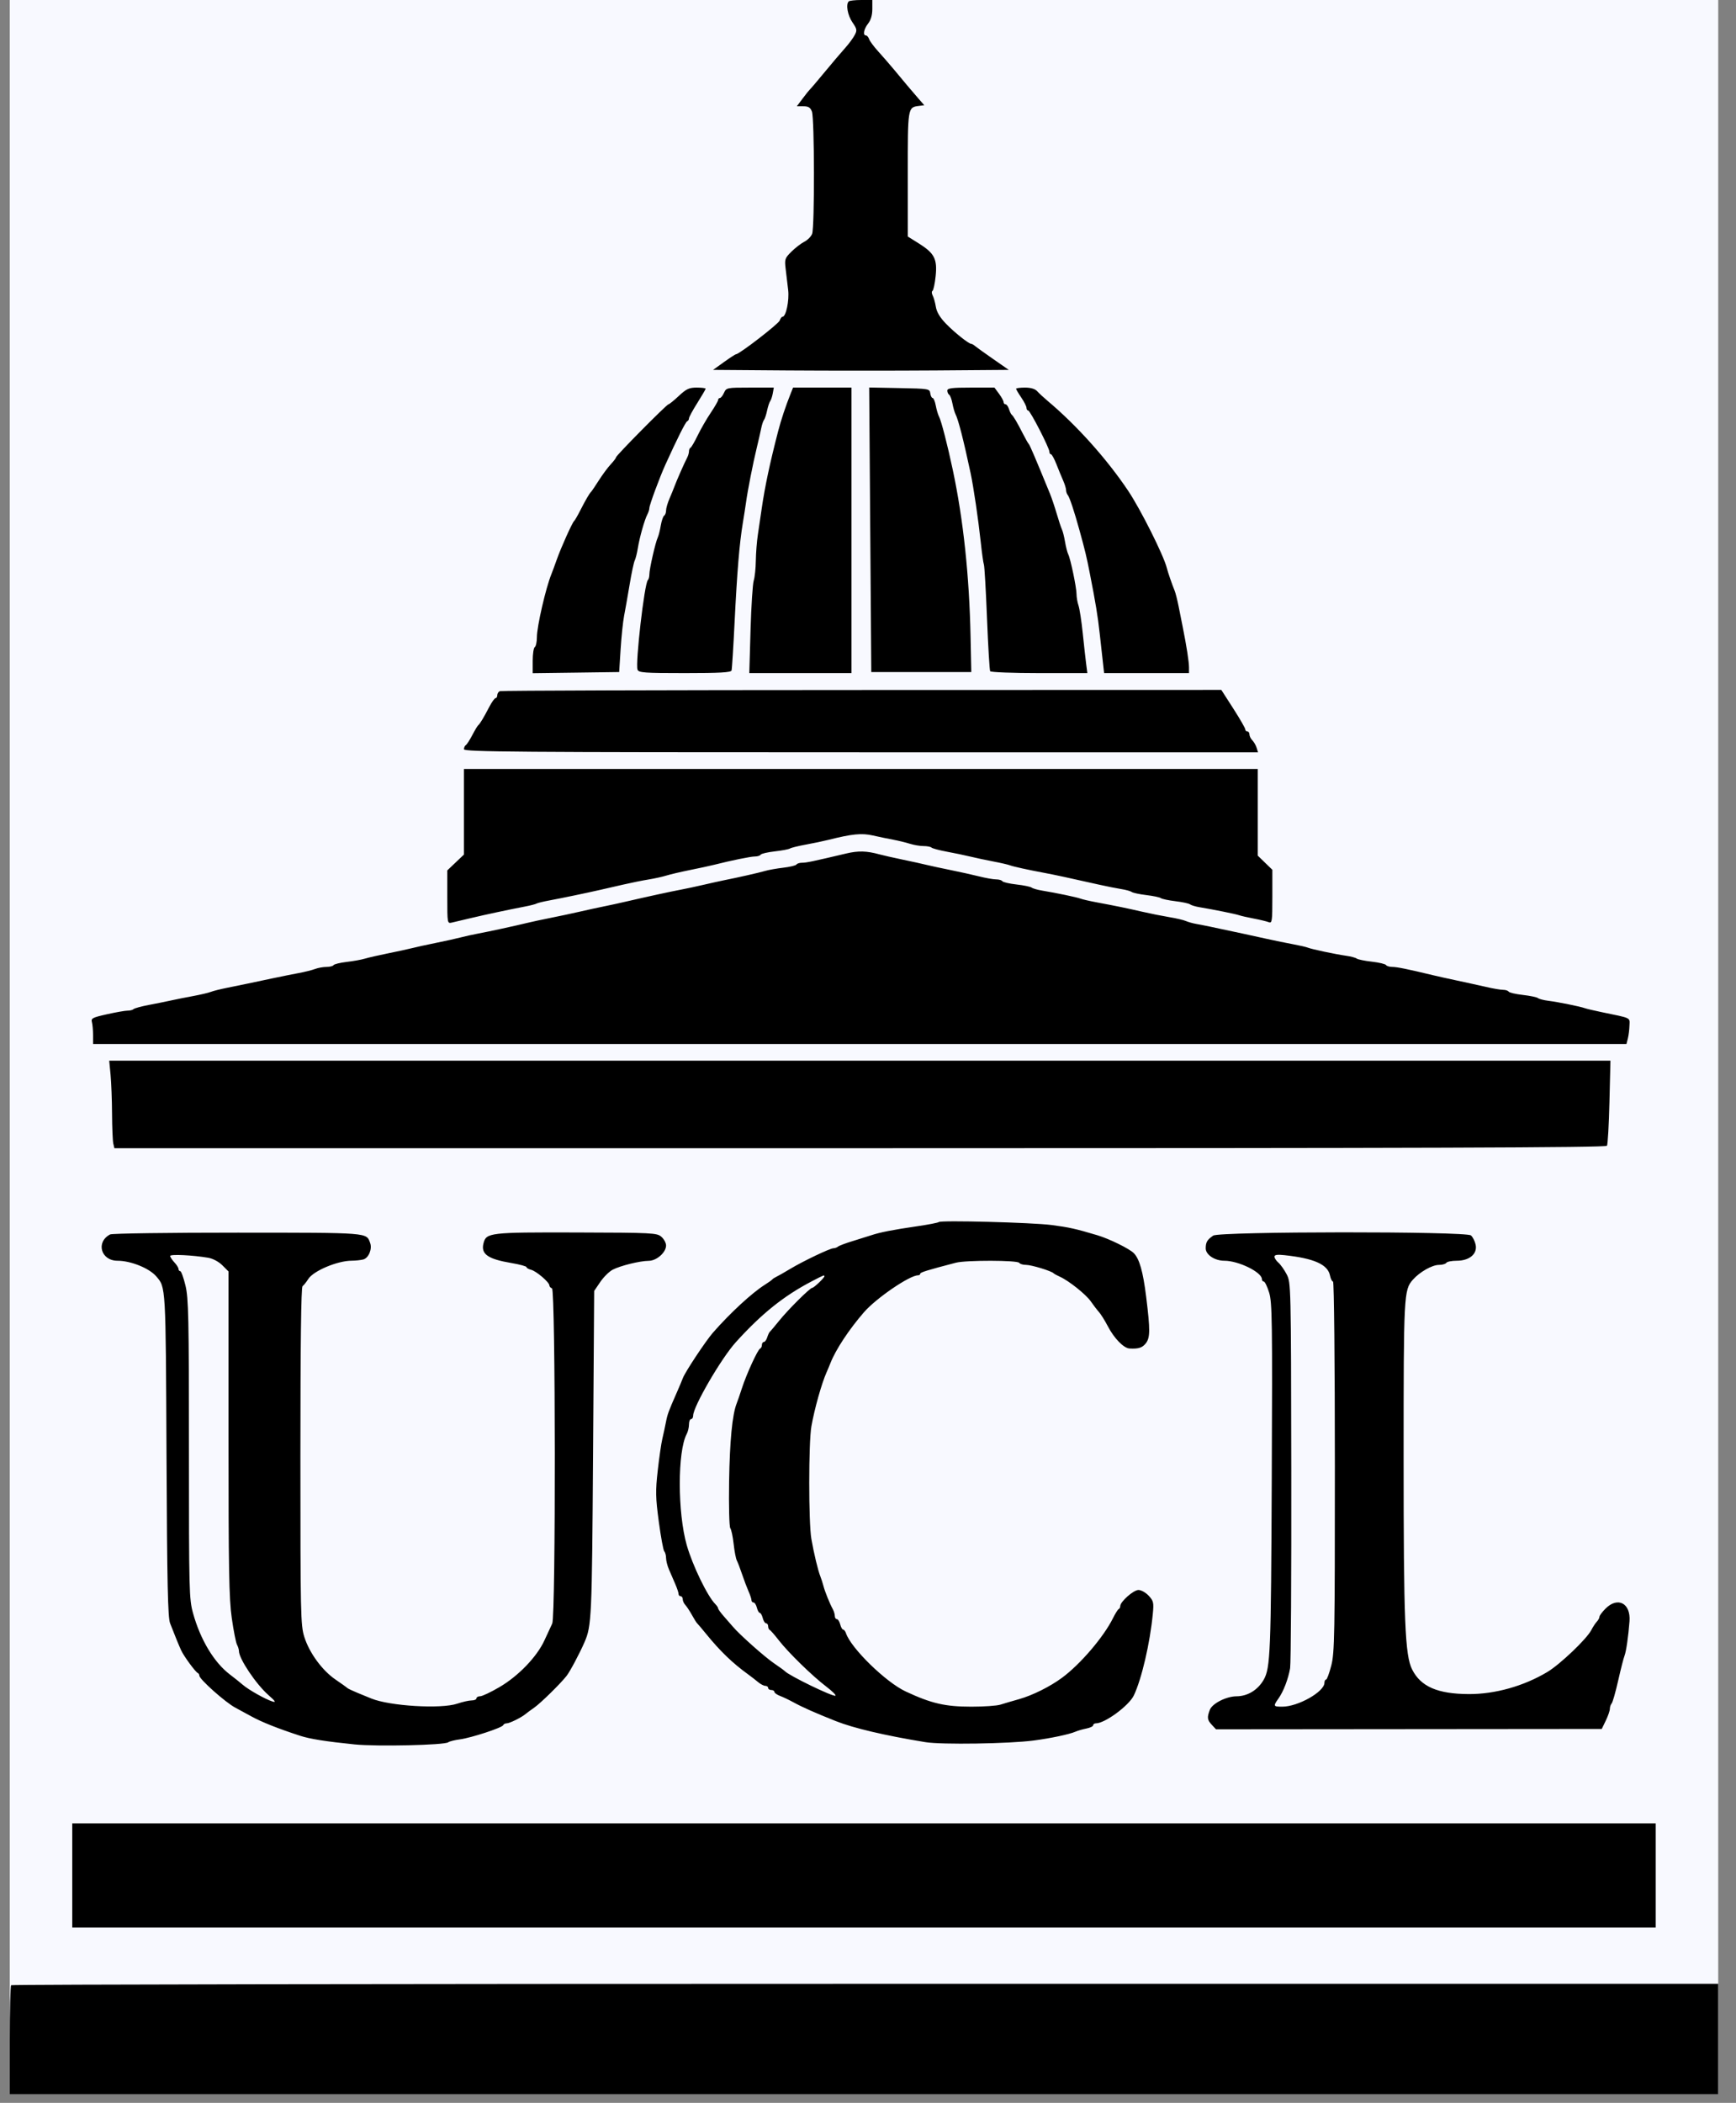 <svg width="90" height="109" viewBox="0 0 90 109" fill="none" xmlns="http://www.w3.org/2000/svg">
<rect x="0" y="0" width="90" height="109" fill="#808080" stroke="none"/>
<g clip-path="url(#clip0_1_7)">
<rect width="88.573" height="108.555" transform="translate(0.506 0)" fill="#F8F9FF"/>
<path fill-rule="evenodd" clip-rule="evenodd" d="M44 0.073C43.843 0.23 43.942 0.789 44.192 1.157C44.433 1.511 44.443 1.571 44.305 1.826C44.221 1.981 44.017 2.259 43.851 2.445C43.685 2.632 43.453 2.901 43.334 3.043C42.291 4.294 42.034 4.598 41.98 4.645C41.946 4.675 41.781 4.881 41.614 5.104L41.31 5.509H41.649C41.914 5.509 42.012 5.57 42.094 5.786C42.226 6.134 42.235 11.776 42.104 12.12C42.051 12.259 41.869 12.444 41.699 12.53C41.529 12.617 41.227 12.849 41.028 13.046C40.69 13.382 40.671 13.438 40.731 13.94C40.767 14.234 40.825 14.725 40.861 15.032C40.925 15.577 40.748 16.419 40.569 16.419C40.523 16.419 40.458 16.506 40.424 16.613C40.37 16.783 38.323 18.363 38.157 18.363C38.123 18.363 37.842 18.545 37.532 18.768L36.968 19.173L40.834 19.202C42.96 19.217 46.41 19.217 48.499 19.202L52.299 19.173L51.489 18.61C51.043 18.3 50.62 17.996 50.548 17.935C50.477 17.873 50.388 17.823 50.352 17.823C50.221 17.823 49.48 17.232 49.035 16.772C48.728 16.454 48.56 16.171 48.517 15.901C48.481 15.681 48.408 15.418 48.353 15.317C48.298 15.215 48.294 15.107 48.343 15.077C48.393 15.046 48.467 14.701 48.507 14.311C48.597 13.425 48.445 13.128 47.638 12.621L47.063 12.26L47.062 9.039C47.06 5.566 47.06 5.564 47.635 5.491L47.918 5.455L47.624 5.119C47.462 4.934 47.209 4.638 47.06 4.46C46.912 4.281 46.596 3.903 46.358 3.618C46.12 3.333 45.745 2.901 45.523 2.657C45.302 2.414 45.092 2.13 45.057 2.026C45.022 1.922 44.948 1.837 44.893 1.837C44.72 1.837 44.782 1.505 45.008 1.218C45.149 1.039 45.224 0.78 45.224 0.472V0H44.648C44.331 0 44.039 0.033 44 0.073ZM35.192 20.523C34.937 20.761 34.696 20.956 34.656 20.957C34.564 20.959 31.938 23.613 31.938 23.704C31.938 23.742 31.815 23.905 31.664 24.066C31.514 24.226 31.236 24.601 31.047 24.898C30.858 25.195 30.677 25.462 30.645 25.492C30.557 25.575 30.352 25.928 30.079 26.464C29.943 26.732 29.802 26.975 29.766 27.004C29.67 27.083 29.088 28.375 28.866 29.003C28.761 29.3 28.635 29.64 28.587 29.759C28.297 30.466 27.834 32.479 27.834 33.027C27.834 33.272 27.785 33.502 27.726 33.539C27.666 33.576 27.617 33.896 27.617 34.25V34.894L29.859 34.865L32.1 34.835L32.175 33.647C32.216 32.994 32.298 32.216 32.356 31.919C32.414 31.622 32.543 30.893 32.642 30.299C32.741 29.705 32.86 29.144 32.907 29.052C32.953 28.961 33.027 28.669 33.069 28.404C33.159 27.847 33.42 26.927 33.566 26.655C33.621 26.552 33.666 26.405 33.666 26.328C33.666 26.182 34.203 24.73 34.495 24.088C35.109 22.735 35.544 21.869 35.625 21.838C35.676 21.818 35.719 21.75 35.719 21.687C35.719 21.624 35.913 21.265 36.151 20.889C36.388 20.512 36.583 20.179 36.583 20.148C36.583 20.117 36.374 20.091 36.119 20.091C35.727 20.091 35.583 20.158 35.192 20.523ZM37.535 20.361C37.468 20.51 37.371 20.631 37.322 20.631C37.272 20.631 37.231 20.675 37.231 20.729C37.231 20.782 37.057 21.084 36.846 21.398C36.633 21.713 36.33 22.241 36.17 22.57C36.011 22.9 35.844 23.186 35.8 23.206C35.755 23.226 35.719 23.311 35.719 23.396C35.719 23.481 35.673 23.635 35.617 23.738C35.492 23.971 35.069 24.93 34.963 25.222C34.92 25.341 34.805 25.622 34.708 25.847C34.61 26.072 34.531 26.348 34.531 26.462C34.531 26.575 34.486 26.695 34.432 26.729C34.378 26.762 34.299 26.994 34.256 27.244C34.214 27.494 34.143 27.773 34.099 27.864C33.983 28.102 33.664 29.5 33.666 29.768C33.666 29.892 33.63 30.029 33.585 30.073C33.408 30.247 32.931 34.398 33.052 34.713C33.112 34.869 33.396 34.889 35.503 34.889C37.315 34.889 37.895 34.857 37.926 34.754C37.949 34.68 38.02 33.55 38.084 32.243C38.214 29.622 38.334 28.176 38.51 27.112C38.574 26.726 38.649 26.24 38.678 26.032C38.758 25.437 39.042 23.993 39.23 23.224C39.324 22.838 39.429 22.376 39.464 22.198C39.498 22.019 39.563 21.825 39.608 21.766C39.653 21.706 39.726 21.487 39.769 21.279C39.813 21.072 39.885 20.853 39.929 20.793C39.974 20.734 40.034 20.552 40.064 20.388L40.117 20.091H38.888C37.681 20.091 37.656 20.096 37.535 20.361ZM40.996 20.388C40.734 21.041 40.494 21.761 40.339 22.36C39.911 24.013 39.656 25.214 39.49 26.356C39.434 26.742 39.344 27.35 39.291 27.706C39.237 28.063 39.189 28.675 39.184 29.067C39.179 29.46 39.13 29.921 39.076 30.094C39.021 30.266 38.947 31.415 38.911 32.648L38.846 34.889H41.495H44.144V27.49V20.091H42.629H41.115L40.996 20.388ZM45.116 27.461L45.17 34.835H47.762H50.355L50.317 32.999C50.252 29.845 49.943 26.938 49.396 24.358C49.12 23.056 48.799 21.813 48.681 21.59C48.629 21.493 48.554 21.238 48.514 21.023C48.473 20.808 48.401 20.631 48.352 20.631C48.303 20.631 48.248 20.522 48.229 20.388C48.195 20.151 48.16 20.145 46.628 20.116L45.062 20.086L45.116 27.461ZM49.112 20.247C49.112 20.333 49.156 20.429 49.208 20.462C49.261 20.494 49.337 20.698 49.378 20.914C49.418 21.13 49.492 21.385 49.542 21.482C49.684 21.758 49.955 22.817 50.318 24.52C50.472 25.243 50.719 26.922 50.843 28.084C50.903 28.649 50.977 29.181 51.009 29.267C51.04 29.353 51.113 30.61 51.17 32.06C51.228 33.51 51.301 34.74 51.334 34.793C51.367 34.846 52.514 34.889 53.883 34.889H56.372L56.312 34.43C56.279 34.178 56.199 33.461 56.135 32.837C56.071 32.213 55.971 31.562 55.914 31.39C55.856 31.218 55.81 30.95 55.811 30.796C55.812 30.464 55.501 28.968 55.38 28.729C55.334 28.637 55.26 28.347 55.215 28.084C55.171 27.822 55.098 27.532 55.053 27.441C55.009 27.349 54.887 26.983 54.783 26.626C54.678 26.27 54.523 25.808 54.438 25.6C53.639 23.652 53.385 23.058 53.33 23.008C53.297 22.978 53.16 22.735 53.024 22.468C52.733 21.896 52.541 21.57 52.449 21.495C52.412 21.466 52.348 21.332 52.306 21.198C52.264 21.065 52.185 20.956 52.13 20.956C52.074 20.956 52.029 20.905 52.029 20.843C52.029 20.781 51.923 20.587 51.793 20.411L51.556 20.091H50.334C49.343 20.091 49.112 20.121 49.112 20.247ZM52.677 20.151C52.677 20.184 52.799 20.39 52.947 20.608C53.096 20.827 53.217 21.067 53.217 21.143C53.217 21.218 53.257 21.279 53.306 21.279C53.407 21.279 54.405 23.221 54.405 23.418C54.405 23.489 54.442 23.548 54.486 23.548C54.531 23.549 54.657 23.779 54.768 24.061C54.878 24.343 55.036 24.727 55.119 24.914C55.202 25.102 55.269 25.323 55.269 25.406C55.269 25.489 55.308 25.603 55.356 25.66C55.451 25.773 55.691 26.496 55.965 27.49C56.258 28.554 56.331 28.856 56.497 29.705C56.804 31.268 56.912 31.927 57.012 32.837C57.068 33.342 57.142 34.011 57.177 34.322L57.24 34.889H59.441H61.642L61.642 34.592C61.641 34.301 61.513 33.479 61.319 32.513C61.265 32.246 61.168 31.76 61.104 31.433C61.039 31.106 60.947 30.742 60.899 30.623C60.757 30.275 60.548 29.668 60.49 29.435C60.329 28.789 59.132 26.401 58.484 25.434C57.376 23.782 55.82 22.046 54.309 20.777C54.108 20.608 53.866 20.384 53.772 20.28C53.66 20.156 53.442 20.091 53.139 20.091C52.885 20.091 52.677 20.118 52.677 20.151ZM25.916 35.825C25.842 35.855 25.781 35.948 25.781 36.033C25.781 36.117 25.741 36.186 25.692 36.186C25.643 36.186 25.496 36.392 25.364 36.645C25.065 37.218 24.883 37.52 24.794 37.59C24.756 37.62 24.617 37.851 24.486 38.103C24.354 38.356 24.203 38.59 24.15 38.623C24.096 38.656 24.053 38.753 24.053 38.838C24.053 38.973 26.787 38.994 44.637 38.994H65.221L65.146 38.756C65.104 38.625 65.004 38.452 64.922 38.37C64.841 38.289 64.775 38.153 64.775 38.068C64.775 37.983 64.726 37.914 64.667 37.914C64.607 37.914 64.559 37.864 64.559 37.804C64.559 37.744 64.279 37.259 63.938 36.727L63.317 35.761L44.684 35.766C34.436 35.768 25.991 35.795 25.916 35.825ZM24.053 42.077V44.295L23.621 44.706L23.189 45.117V46.497C23.189 47.872 23.19 47.876 23.432 47.82C23.566 47.789 24.015 47.683 24.431 47.584C25.202 47.401 26.291 47.169 27.212 46.991C27.494 46.937 27.766 46.867 27.816 46.836C27.866 46.805 28.17 46.731 28.491 46.672C29.098 46.56 30.379 46.294 31.128 46.123C31.366 46.069 31.9 45.946 32.316 45.851C32.732 45.755 33.323 45.636 33.629 45.587C33.935 45.537 34.349 45.446 34.547 45.384C34.746 45.322 35.297 45.193 35.773 45.097C36.248 45.002 36.807 44.88 37.015 44.828C37.924 44.598 38.923 44.394 39.142 44.395C39.272 44.395 39.404 44.353 39.436 44.301C39.468 44.249 39.797 44.173 40.168 44.131C40.539 44.089 40.892 44.022 40.954 43.982C41.015 43.942 41.381 43.852 41.767 43.781C42.154 43.711 42.688 43.599 42.956 43.532C44.174 43.225 44.674 43.176 45.249 43.306C45.562 43.377 46.037 43.476 46.304 43.525C46.572 43.575 46.96 43.669 47.167 43.735C47.375 43.801 47.695 43.855 47.879 43.855C48.062 43.855 48.248 43.891 48.292 43.934C48.336 43.978 48.696 44.074 49.093 44.148C49.49 44.221 50.033 44.335 50.301 44.4C50.568 44.465 51.103 44.579 51.489 44.653C51.875 44.726 52.264 44.816 52.353 44.851C52.519 44.917 53.324 45.094 54.189 45.254C54.653 45.34 55.451 45.512 56.998 45.86C57.384 45.946 57.894 46.048 58.132 46.085C58.37 46.122 58.612 46.19 58.672 46.235C58.731 46.281 59.072 46.353 59.428 46.396C59.785 46.439 60.125 46.51 60.184 46.555C60.243 46.6 60.584 46.671 60.94 46.714C61.297 46.757 61.637 46.83 61.696 46.877C61.756 46.923 61.974 46.99 62.182 47.024C62.917 47.146 64.075 47.38 64.235 47.439C64.324 47.472 64.664 47.55 64.991 47.612C65.317 47.674 65.67 47.758 65.774 47.8C65.948 47.868 65.963 47.764 65.963 46.48V45.085L65.585 44.719L65.207 44.352V42.105V39.858H44.63H24.053V42.077ZM43.874 44.24C42.135 44.651 41.804 44.721 41.585 44.72C41.455 44.719 41.322 44.761 41.291 44.812C41.259 44.863 40.953 44.937 40.609 44.977C40.266 45.017 39.839 45.093 39.661 45.146C39.358 45.236 38.239 45.489 37.501 45.635C37.323 45.671 36.861 45.773 36.475 45.863C36.089 45.953 35.554 46.067 35.287 46.117C34.77 46.214 33.634 46.461 32.478 46.728C32.092 46.818 31.557 46.934 31.29 46.987C31.023 47.04 30.464 47.162 30.048 47.258C29.632 47.353 28.951 47.498 28.536 47.58C28.12 47.662 27.585 47.777 27.347 47.835C26.687 47.996 25.353 48.286 24.797 48.389C24.524 48.44 24.11 48.531 23.879 48.592C23.648 48.652 23.07 48.78 22.595 48.876C22.119 48.972 21.561 49.094 21.353 49.148C21.145 49.201 20.586 49.322 20.11 49.418C19.635 49.513 19.101 49.636 18.922 49.69C18.744 49.744 18.317 49.821 17.974 49.861C17.631 49.901 17.324 49.976 17.293 50.027C17.261 50.078 17.096 50.12 16.925 50.12C16.754 50.12 16.487 50.168 16.332 50.227C16.176 50.286 15.796 50.381 15.488 50.438C15.178 50.496 14.561 50.62 14.116 50.714C13.67 50.808 13.111 50.927 12.873 50.977C12.636 51.027 12.15 51.127 11.793 51.198C11.437 51.269 11.048 51.366 10.929 51.414C10.81 51.461 10.397 51.559 10.011 51.63C9.625 51.701 9.114 51.803 8.877 51.856C8.639 51.909 8.121 52.014 7.724 52.089C7.328 52.164 6.968 52.263 6.923 52.307C6.879 52.352 6.741 52.387 6.617 52.386C6.494 52.385 6.013 52.469 5.549 52.573C4.795 52.741 4.712 52.784 4.765 52.98C4.797 53.1 4.824 53.405 4.825 53.657L4.826 54.116H44.574H84.321L84.394 53.828C84.434 53.669 84.471 53.367 84.477 53.157C84.489 52.732 84.608 52.789 83.029 52.463C82.643 52.383 82.254 52.291 82.165 52.259C81.921 52.17 80.764 51.936 80.275 51.876C80.037 51.847 79.794 51.784 79.734 51.736C79.674 51.688 79.32 51.614 78.948 51.572C78.576 51.53 78.246 51.453 78.214 51.401C78.182 51.35 78.053 51.308 77.926 51.308C77.8 51.308 77.402 51.24 77.041 51.157C76.681 51.074 75.998 50.924 75.522 50.823C75.047 50.722 74.488 50.598 74.28 50.547C73.008 50.239 72.422 50.12 72.185 50.12C72.037 50.12 71.889 50.076 71.856 50.022C71.823 49.969 71.492 49.89 71.121 49.848C70.749 49.806 70.397 49.734 70.338 49.688C70.278 49.642 70.035 49.576 69.797 49.543C69.23 49.462 68.004 49.203 67.799 49.12C67.71 49.084 67.37 49.006 67.043 48.946C66.716 48.886 66.084 48.757 65.639 48.658C65.193 48.559 64.634 48.437 64.397 48.386C62.854 48.055 62.307 47.941 62.02 47.892C61.842 47.862 61.599 47.793 61.48 47.741C61.361 47.688 60.973 47.597 60.616 47.539C60.26 47.48 59.628 47.354 59.212 47.258C58.414 47.074 57.894 46.967 56.836 46.769C56.479 46.703 56.115 46.618 56.026 46.583C55.853 46.513 54.744 46.281 54.027 46.164C53.79 46.125 53.546 46.056 53.486 46.009C53.426 45.962 53.073 45.889 52.701 45.847C52.328 45.805 51.998 45.728 51.966 45.677C51.934 45.625 51.789 45.583 51.643 45.583C51.497 45.583 51.099 45.513 50.758 45.427C50.417 45.342 49.75 45.193 49.275 45.098C48.799 45.002 48.24 44.881 48.032 44.83C47.824 44.778 47.266 44.655 46.79 44.557C46.315 44.458 45.78 44.337 45.602 44.288C44.928 44.103 44.502 44.092 43.874 44.24ZM5.732 55.709C5.77 56.11 5.805 57.022 5.809 57.735C5.813 58.448 5.842 59.14 5.873 59.274L5.93 59.517H44.581C73.838 59.517 83.251 59.486 83.31 59.391C83.353 59.322 83.411 58.302 83.439 57.123L83.491 54.98H44.577H5.662L5.732 55.709ZM48.669 63.345C48.634 63.38 48.124 63.479 47.536 63.564C46.294 63.745 45.624 63.876 45.17 64.028C44.992 64.087 44.554 64.225 44.198 64.333C43.841 64.441 43.504 64.569 43.447 64.616C43.391 64.663 43.285 64.702 43.212 64.702C43.035 64.702 41.633 65.371 40.957 65.778C40.66 65.957 40.344 66.137 40.255 66.178C40.166 66.219 40.069 66.282 40.039 66.318C40.01 66.355 39.834 66.48 39.65 66.596C38.978 67.021 37.864 68.049 36.963 69.076C36.591 69.501 35.527 71.105 35.405 71.425C35.353 71.563 35.214 71.893 35.097 72.158C34.652 73.171 34.604 73.301 34.523 73.721C34.476 73.959 34.393 74.347 34.337 74.585C34.28 74.823 34.173 75.562 34.099 76.228C33.98 77.29 33.986 77.615 34.154 78.874C34.26 79.664 34.387 80.356 34.438 80.412C34.489 80.469 34.531 80.625 34.531 80.76C34.531 80.894 34.599 81.164 34.684 81.359C34.768 81.555 34.913 81.892 35.008 82.109C35.102 82.325 35.179 82.556 35.179 82.621C35.179 82.687 35.227 82.74 35.287 82.74C35.346 82.74 35.395 82.81 35.395 82.895C35.395 82.979 35.455 83.114 35.53 83.194C35.604 83.273 35.758 83.507 35.873 83.714C35.987 83.921 36.108 84.115 36.143 84.144C36.177 84.174 36.383 84.417 36.6 84.684C37.331 85.584 37.976 86.206 38.786 86.791C38.95 86.91 39.185 87.092 39.308 87.196C39.431 87.3 39.598 87.385 39.678 87.385C39.758 87.385 39.823 87.433 39.823 87.493C39.823 87.552 39.896 87.601 39.985 87.601C40.074 87.601 40.147 87.645 40.147 87.698C40.147 87.752 40.281 87.847 40.444 87.909C40.608 87.971 40.911 88.116 41.119 88.23C41.591 88.49 42.26 88.787 43.334 89.213C44.255 89.579 45.876 89.96 47.978 90.304C48.81 90.441 52.316 90.387 53.595 90.218C54.479 90.102 55.449 89.896 55.755 89.761C55.874 89.709 56.129 89.635 56.323 89.597C56.516 89.559 56.674 89.483 56.674 89.429C56.674 89.374 56.738 89.329 56.816 89.329C57.284 89.329 58.532 88.41 58.783 87.88C59.188 87.026 59.621 85.165 59.765 83.658C59.822 83.069 59.803 82.984 59.552 82.713C59.4 82.55 59.162 82.416 59.022 82.416C58.765 82.416 58.078 83.022 58.078 83.249C58.078 83.316 58.041 83.386 57.997 83.406C57.952 83.426 57.82 83.637 57.702 83.874C57.219 84.851 56.005 86.27 55.053 86.971C54.435 87.427 53.53 87.877 52.839 88.073C52.483 88.173 52.042 88.303 51.859 88.361C51.677 88.418 51.004 88.465 50.364 88.465C49.001 88.465 48.289 88.301 46.952 87.676C45.925 87.197 44.119 85.435 43.858 84.657C43.823 84.554 43.757 84.469 43.711 84.469C43.665 84.469 43.597 84.347 43.559 84.198C43.522 84.05 43.444 83.928 43.386 83.928C43.327 83.928 43.28 83.855 43.28 83.765C43.28 83.675 43.233 83.517 43.177 83.414C43.014 83.116 42.763 82.495 42.688 82.2C42.649 82.052 42.579 81.833 42.531 81.714C42.408 81.408 42.197 80.529 42.064 79.77C41.916 78.929 41.917 74.775 42.065 73.937C42.224 73.031 42.599 71.698 42.854 71.129C42.908 71.01 42.999 70.791 43.058 70.642C43.334 69.945 44.017 68.911 44.792 68.018C45.422 67.292 47.157 66.106 47.59 66.106C47.655 66.106 47.708 66.069 47.708 66.024C47.708 65.951 48.055 65.844 49.557 65.452C50.083 65.315 52.754 65.32 52.839 65.458C52.876 65.517 53.037 65.566 53.197 65.565C53.474 65.565 54.508 65.88 54.621 65.999C54.651 66.031 54.797 66.11 54.945 66.177C55.403 66.38 56.307 67.101 56.55 67.456C56.678 67.641 56.867 67.889 56.971 68.006C57.075 68.123 57.281 68.453 57.43 68.739C57.757 69.369 58.255 69.882 58.557 69.899C59.019 69.925 59.218 69.863 59.399 69.635C59.631 69.343 59.635 68.944 59.42 67.21C59.258 65.906 59.071 65.248 58.777 64.954C58.546 64.722 57.503 64.211 56.89 64.028C55.76 63.691 55.428 63.617 54.513 63.498C53.5 63.367 48.771 63.243 48.669 63.345ZM5.71 63.986C4.956 64.378 5.228 65.35 6.092 65.35C6.777 65.35 7.732 65.734 8.096 66.155C8.6 66.74 8.591 66.585 8.632 75.419C8.664 82.145 8.7 83.84 8.819 84.144C9.097 84.858 9.27 85.279 9.394 85.549C9.535 85.855 10.129 86.664 10.253 86.719C10.298 86.739 10.335 86.8 10.335 86.856C10.335 87.042 11.695 88.252 12.203 88.518C12.334 88.586 12.709 88.79 13.035 88.97C13.574 89.266 14.406 89.597 15.566 89.975C16.067 90.138 16.897 90.27 18.382 90.421C19.534 90.538 23.048 90.459 23.238 90.311C23.3 90.263 23.57 90.195 23.837 90.16C24.424 90.083 26.037 89.555 26.087 89.424C26.107 89.372 26.188 89.329 26.267 89.329C26.42 89.329 27.033 89.026 27.25 88.843C27.32 88.784 27.517 88.639 27.686 88.522C28.017 88.294 29.058 87.273 29.374 86.868C29.556 86.634 30.057 85.692 30.305 85.117C30.67 84.271 30.688 83.882 30.746 75.395L30.804 66.916L31.12 66.45C31.294 66.194 31.584 65.907 31.766 65.813C32.17 65.604 33.167 65.359 33.635 65.354C34.045 65.349 34.531 64.919 34.531 64.559C34.531 64.426 34.421 64.223 34.287 64.107C34.056 63.907 33.845 63.896 29.886 63.885C25.375 63.873 25.205 63.893 25.065 64.45C24.925 65.005 25.289 65.262 26.51 65.468C26.941 65.541 27.293 65.636 27.293 65.679C27.293 65.723 27.403 65.786 27.537 65.82C27.807 65.889 28.482 66.467 28.482 66.631C28.482 66.689 28.542 66.756 28.617 66.781C28.802 66.843 28.815 83.76 28.63 84.155C28.564 84.298 28.38 84.694 28.222 85.035C27.829 85.886 26.874 86.877 25.893 87.451C25.448 87.712 24.998 87.925 24.892 87.925C24.787 87.925 24.701 87.974 24.701 88.033C24.701 88.092 24.588 88.141 24.45 88.141C24.312 88.141 23.977 88.217 23.705 88.309C22.87 88.594 20.202 88.433 19.246 88.04C19.128 87.991 18.811 87.861 18.544 87.752C18.277 87.642 18.034 87.527 18.004 87.495C17.974 87.463 17.704 87.27 17.404 87.066C16.709 86.595 16.036 85.677 15.776 84.847C15.585 84.235 15.574 83.703 15.574 75.472C15.574 69.646 15.611 66.721 15.684 66.669C15.745 66.627 15.88 66.458 15.984 66.294C16.251 65.874 17.493 65.351 18.228 65.348C18.431 65.347 18.704 65.318 18.834 65.284C19.111 65.209 19.306 64.741 19.189 64.427C18.987 63.881 19.19 63.897 12.312 63.894C8.78 63.893 5.809 63.934 5.71 63.986ZM62.897 64.047C62.584 64.261 62.51 64.386 62.508 64.705C62.506 65.038 62.973 65.35 63.475 65.35C64.212 65.35 65.423 65.945 65.423 66.308C65.423 66.375 65.467 66.43 65.521 66.43C65.575 66.43 65.698 66.685 65.795 66.997C65.954 67.507 65.968 68.478 65.932 76.637C65.893 85.679 65.862 86.461 65.512 87.072C65.209 87.601 64.68 87.924 64.105 87.927C63.572 87.931 62.847 88.299 62.722 88.629C62.57 89.029 62.586 89.15 62.828 89.409L63.041 89.638L73.041 89.629L83.04 89.62L83.251 89.184C83.367 88.945 83.461 88.67 83.461 88.574C83.461 88.479 83.503 88.354 83.554 88.298C83.605 88.241 83.756 87.709 83.891 87.115C84.025 86.521 84.174 85.938 84.222 85.819C84.306 85.609 84.422 84.802 84.479 84.036C84.548 83.103 83.872 82.746 83.237 83.38C83.063 83.554 82.921 83.745 82.921 83.804C82.921 83.864 82.861 83.977 82.786 84.056C82.712 84.134 82.583 84.331 82.499 84.493C82.262 84.954 80.878 86.273 80.221 86.666C78.993 87.401 77.503 87.819 76.142 87.812C74.533 87.804 73.66 87.426 73.213 86.543C72.838 85.805 72.768 84.065 72.768 75.564C72.768 67.093 72.78 66.867 73.245 66.336C73.597 65.935 74.245 65.566 74.596 65.566C74.772 65.566 74.945 65.517 74.982 65.458C75.019 65.398 75.262 65.35 75.523 65.35C76.185 65.35 76.605 64.991 76.501 64.514C76.46 64.329 76.351 64.114 76.258 64.037C75.995 63.818 63.218 63.828 62.897 64.047ZM8.823 65.102C8.823 65.156 8.92 65.305 9.039 65.433C9.158 65.56 9.255 65.715 9.255 65.777C9.255 65.839 9.295 65.89 9.345 65.89C9.395 65.89 9.516 66.225 9.615 66.634C9.774 67.293 9.795 68.27 9.795 75.115C9.795 82.481 9.805 82.888 10.008 83.619C10.388 84.992 11.096 86.17 11.914 86.793C12.145 86.968 12.446 87.209 12.585 87.329C12.887 87.591 13.761 88.083 14.124 88.196C14.328 88.259 14.282 88.186 13.917 87.864C13.265 87.288 12.387 85.977 12.387 85.578C12.387 85.501 12.342 85.353 12.286 85.25C12.231 85.147 12.109 84.528 12.016 83.874C11.873 82.875 11.846 81.351 11.847 74.296L11.847 65.906L11.527 65.586C11.338 65.398 11.039 65.238 10.798 65.196C9.998 65.059 8.823 65.002 8.823 65.102ZM66.071 65.138C66.071 65.211 66.163 65.351 66.276 65.449C66.39 65.547 66.583 65.82 66.706 66.056C66.927 66.481 66.93 66.597 66.944 76.26C66.952 81.636 66.925 86.229 66.884 86.467C66.787 87.033 66.539 87.678 66.279 88.043C65.998 88.439 66.01 88.465 66.476 88.465C67.297 88.465 68.663 87.691 68.663 87.226C68.663 87.135 68.701 87.061 68.748 87.061C68.794 87.061 68.915 86.733 69.018 86.332C69.189 85.667 69.205 84.753 69.204 76.016C69.204 70.611 69.162 66.43 69.109 66.43C69.057 66.43 68.986 66.289 68.952 66.117C68.837 65.543 68.128 65.226 66.584 65.06C66.22 65.021 66.071 65.044 66.071 65.138ZM42.089 66.414C40.633 67.172 39.478 68.099 38.14 69.581C37.383 70.421 35.935 72.914 35.935 73.379C35.935 73.478 35.886 73.559 35.827 73.559C35.767 73.559 35.719 73.684 35.719 73.836C35.719 73.989 35.665 74.213 35.599 74.336C35.121 75.23 35.124 78.416 35.604 80.094C35.908 81.154 36.678 82.743 37.086 83.15C37.166 83.23 37.231 83.33 37.231 83.372C37.231 83.414 37.365 83.599 37.528 83.783C37.691 83.967 37.902 84.209 37.996 84.32C38.342 84.73 39.639 85.884 40.129 86.217C40.406 86.406 40.658 86.588 40.688 86.622C40.888 86.846 43.154 87.949 43.309 87.897C43.366 87.878 43.153 87.664 42.834 87.422C42.109 86.871 40.859 85.65 40.363 85.009C40.156 84.741 39.95 84.506 39.905 84.487C39.86 84.467 39.823 84.382 39.823 84.297C39.823 84.213 39.776 84.144 39.717 84.144C39.659 84.144 39.581 84.023 39.544 83.874C39.506 83.726 39.438 83.604 39.391 83.604C39.345 83.604 39.276 83.483 39.239 83.334C39.202 83.186 39.123 83.064 39.065 83.064C39.007 83.064 38.959 83.011 38.959 82.946C38.959 82.88 38.891 82.674 38.807 82.487C38.724 82.299 38.574 81.903 38.474 81.606C38.374 81.309 38.251 80.987 38.2 80.889C38.15 80.792 38.075 80.403 38.034 80.025C37.992 79.647 37.915 79.282 37.861 79.214C37.806 79.145 37.779 78.065 37.799 76.783C37.833 74.681 37.965 73.319 38.191 72.749C38.239 72.63 38.361 72.274 38.464 71.957C38.702 71.221 39.285 69.951 39.406 69.904C39.457 69.885 39.499 69.8 39.499 69.715C39.499 69.631 39.544 69.562 39.6 69.562C39.655 69.562 39.735 69.453 39.776 69.319C39.818 69.186 39.882 69.052 39.919 69.022C39.955 68.993 40.167 68.742 40.389 68.466C40.854 67.887 41.993 66.754 42.11 66.754C42.196 66.754 42.74 66.236 42.74 66.155C42.74 66.078 42.714 66.088 42.089 66.414ZM3.746 97.214V99.915H44.792H85.838V97.214V94.514H44.792H3.746V97.214ZM0.578 102.903C0.538 102.943 0.506 104.231 0.506 105.766V108.556H44.792H89.078V105.694V102.831H44.864C20.546 102.831 0.617 102.864 0.578 102.903Z" fill="black"/>
</g>
<defs>
<clipPath id="clip0_1_7">
<rect width="88.573" height="108.555" fill="white" transform="translate(0.506 0)"/>
</clipPath>
</defs>
</svg>
